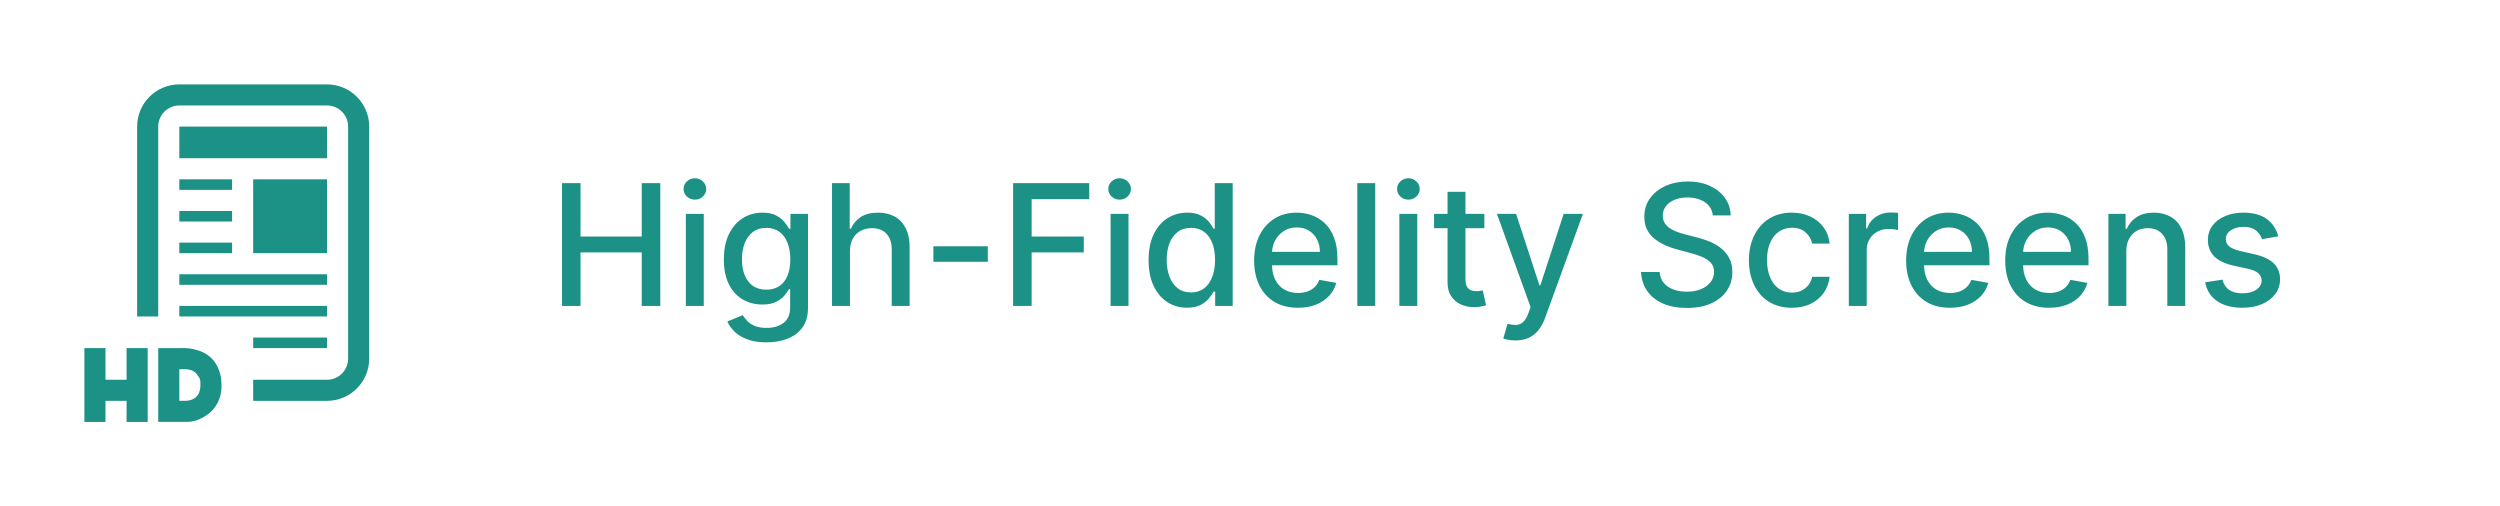 <svg width="237" height="48" viewBox="0 0 237 48" fill="none" xmlns="http://www.w3.org/2000/svg">
<path d="M14 40H12V38H10V40H8V33H10V36H12V33H14V40Z" fill="#1C9287"/>
<path d="M20.992 36.428C21.027 36.92 20.951 37.413 20.77 37.874C20.589 38.334 20.306 38.752 19.942 39.096C19.127 39.734 18.446 40.053 17.4 39.99L15 39.99V33H17.263C17.942 32.98 18.618 33.114 19.235 33.392C19.766 33.643 20.207 34.044 20.499 34.542C20.832 35.118 21.002 35.768 20.992 36.428ZM19 36.428C19 35.998 18.991 35.883 18.6 35.4C18.346 35.087 17.83 35.005 17.601 34.998C17.372 34.991 17.5 34.998 17.263 34.998H17V37.998H17.4C18.879 38.035 19 36.998 19 36.464C19 36.464 19 36.857 19 36.428Z" fill="#1C9287"/>
<path d="M31 12H17V15H31V12Z" fill="#1C9287"/>
<path d="M31 32H24V33H31V32Z" fill="#1C9287"/>
<path d="M31 29H17V30H31V29Z" fill="#1C9287"/>
<path d="M31 26H17V27H31V26Z" fill="#1C9287"/>
<path d="M22 23H17V24H22V23Z" fill="#1C9287"/>
<path d="M22 20H17V21H22V20Z" fill="#1C9287"/>
<path d="M22 17H17V18H22V17Z" fill="#1C9287"/>
<path d="M31 17H24V24H31V17Z" fill="#1C9287"/>
<path fill-rule="evenodd" clip-rule="evenodd" d="M17 10H31C32.105 10 33 10.895 33 12V34C33 35.105 32.105 36 31 36H24V38H31C33.209 38 35 36.209 35 34V12C35 9.791 33.209 8 31 8H17C14.791 8 13 9.791 13 12V30H15V12C15 10.895 15.895 10 17 10Z" fill="#1C9287"/>
<path d="M53.278 29V17.364H55.034V22.421H60.835V17.364H62.597V29H60.835V23.926H55.034V29H53.278ZM65.017 29V20.273H66.716V29H65.017ZM65.875 18.926C65.579 18.926 65.326 18.828 65.114 18.631C64.905 18.43 64.801 18.191 64.801 17.915C64.801 17.634 64.905 17.396 65.114 17.199C65.326 16.998 65.579 16.898 65.875 16.898C66.171 16.898 66.422 16.998 66.631 17.199C66.843 17.396 66.949 17.634 66.949 17.915C66.949 18.191 66.843 18.43 66.631 18.631C66.422 18.828 66.171 18.926 65.875 18.926ZM72.66 32.455C71.967 32.455 71.371 32.364 70.871 32.182C70.374 32 69.969 31.759 69.655 31.46C69.34 31.161 69.106 30.833 68.95 30.477L70.41 29.875C70.513 30.042 70.649 30.218 70.82 30.403C70.994 30.593 71.229 30.754 71.524 30.886C71.823 31.019 72.208 31.085 72.678 31.085C73.322 31.085 73.854 30.928 74.274 30.614C74.695 30.303 74.905 29.807 74.905 29.125V27.409H74.797C74.695 27.595 74.547 27.801 74.354 28.028C74.164 28.256 73.903 28.453 73.57 28.619C73.236 28.786 72.803 28.869 72.269 28.869C71.579 28.869 70.958 28.708 70.405 28.386C69.856 28.061 69.42 27.581 69.098 26.949C68.78 26.312 68.621 25.53 68.621 24.602C68.621 23.674 68.778 22.879 69.092 22.216C69.41 21.553 69.846 21.046 70.399 20.693C70.952 20.337 71.579 20.159 72.28 20.159C72.822 20.159 73.259 20.25 73.592 20.432C73.926 20.61 74.185 20.818 74.371 21.057C74.56 21.296 74.706 21.506 74.808 21.688H74.933V20.273H76.598V29.193C76.598 29.943 76.424 30.559 76.075 31.04C75.727 31.521 75.255 31.877 74.66 32.108C74.07 32.339 73.403 32.455 72.66 32.455ZM72.644 27.46C73.132 27.46 73.545 27.347 73.882 27.119C74.223 26.888 74.481 26.559 74.655 26.131C74.833 25.699 74.922 25.182 74.922 24.579C74.922 23.992 74.835 23.475 74.66 23.028C74.486 22.581 74.231 22.233 73.894 21.983C73.556 21.729 73.14 21.602 72.644 21.602C72.132 21.602 71.706 21.735 71.365 22C71.024 22.261 70.767 22.617 70.592 23.068C70.422 23.519 70.337 24.023 70.337 24.579C70.337 25.151 70.424 25.653 70.598 26.085C70.772 26.517 71.03 26.854 71.371 27.097C71.715 27.339 72.14 27.46 72.644 27.46ZM80.575 23.818V29H78.876V17.364H80.553V21.693H80.66C80.865 21.224 81.178 20.85 81.598 20.574C82.019 20.297 82.568 20.159 83.246 20.159C83.844 20.159 84.367 20.282 84.814 20.528C85.265 20.775 85.613 21.142 85.859 21.631C86.109 22.116 86.234 22.722 86.234 23.449V29H84.535V23.653C84.535 23.013 84.371 22.517 84.041 22.165C83.712 21.809 83.253 21.631 82.666 21.631C82.265 21.631 81.905 21.716 81.587 21.886C81.272 22.057 81.024 22.307 80.842 22.636C80.664 22.962 80.575 23.356 80.575 23.818ZM93.644 23.347V24.818H88.484V23.347H93.644ZM96.044 29V17.364H103.26V18.875H97.8V22.421H102.743V23.926H97.8V29H96.044ZM105.283 29V20.273H106.982V29H105.283ZM106.141 18.926C105.845 18.926 105.591 18.828 105.379 18.631C105.171 18.43 105.067 18.191 105.067 17.915C105.067 17.634 105.171 17.396 105.379 17.199C105.591 16.998 105.845 16.898 106.141 16.898C106.436 16.898 106.688 16.998 106.896 17.199C107.108 17.396 107.214 17.634 107.214 17.915C107.214 18.191 107.108 18.43 106.896 18.631C106.688 18.828 106.436 18.926 106.141 18.926ZM112.534 29.171C111.83 29.171 111.201 28.991 110.648 28.631C110.098 28.267 109.667 27.75 109.352 27.079C109.042 26.405 108.886 25.597 108.886 24.653C108.886 23.71 109.044 22.903 109.358 22.233C109.676 21.562 110.112 21.049 110.665 20.693C111.218 20.337 111.845 20.159 112.545 20.159C113.087 20.159 113.523 20.25 113.852 20.432C114.186 20.61 114.443 20.818 114.625 21.057C114.811 21.296 114.955 21.506 115.057 21.688H115.159V17.364H116.858V29H115.199V27.642H115.057C114.955 27.828 114.807 28.04 114.614 28.278C114.424 28.517 114.163 28.725 113.83 28.903C113.496 29.081 113.064 29.171 112.534 29.171ZM112.909 27.722C113.398 27.722 113.811 27.593 114.148 27.335C114.489 27.074 114.746 26.712 114.92 26.25C115.098 25.788 115.188 25.25 115.188 24.636C115.188 24.03 115.1 23.5 114.926 23.046C114.752 22.591 114.496 22.237 114.159 21.983C113.822 21.729 113.405 21.602 112.909 21.602C112.398 21.602 111.972 21.735 111.631 22C111.29 22.265 111.032 22.627 110.858 23.085C110.688 23.544 110.602 24.061 110.602 24.636C110.602 25.22 110.689 25.744 110.864 26.21C111.038 26.676 111.295 27.046 111.636 27.318C111.981 27.587 112.405 27.722 112.909 27.722ZM123.044 29.176C122.184 29.176 121.444 28.992 120.822 28.625C120.205 28.254 119.728 27.733 119.391 27.062C119.057 26.388 118.891 25.599 118.891 24.693C118.891 23.799 119.057 23.011 119.391 22.329C119.728 21.648 120.197 21.116 120.8 20.733C121.406 20.35 122.114 20.159 122.925 20.159C123.417 20.159 123.894 20.241 124.357 20.403C124.819 20.566 125.233 20.822 125.601 21.171C125.968 21.519 126.258 21.972 126.47 22.528C126.682 23.081 126.788 23.754 126.788 24.546V25.148H119.851V23.875H125.124C125.124 23.428 125.033 23.032 124.851 22.688C124.669 22.339 124.413 22.064 124.084 21.864C123.758 21.663 123.375 21.562 122.936 21.562C122.459 21.562 122.042 21.68 121.686 21.915C121.334 22.146 121.061 22.449 120.868 22.824C120.679 23.195 120.584 23.599 120.584 24.034V25.028C120.584 25.612 120.686 26.108 120.891 26.517C121.099 26.926 121.389 27.239 121.76 27.454C122.131 27.667 122.565 27.773 123.061 27.773C123.383 27.773 123.677 27.727 123.942 27.636C124.207 27.542 124.436 27.401 124.629 27.216C124.822 27.03 124.97 26.801 125.072 26.528L126.68 26.818C126.552 27.292 126.321 27.706 125.987 28.062C125.658 28.415 125.243 28.689 124.743 28.886C124.247 29.079 123.68 29.176 123.044 29.176ZM130.372 17.364V29H128.673V17.364H130.372ZM132.658 29V20.273H134.357V29H132.658ZM133.516 18.926C133.22 18.926 132.966 18.828 132.754 18.631C132.546 18.43 132.442 18.191 132.442 17.915C132.442 17.634 132.546 17.396 132.754 17.199C132.966 16.998 133.22 16.898 133.516 16.898C133.811 16.898 134.063 16.998 134.271 17.199C134.483 17.396 134.589 17.634 134.589 17.915C134.589 18.191 134.483 18.43 134.271 18.631C134.063 18.828 133.811 18.926 133.516 18.926ZM140.716 20.273V21.636H135.949V20.273H140.716ZM137.227 18.182H138.926V26.438C138.926 26.767 138.975 27.015 139.074 27.182C139.172 27.345 139.299 27.456 139.455 27.517C139.614 27.574 139.786 27.602 139.972 27.602C140.108 27.602 140.227 27.593 140.33 27.574C140.432 27.555 140.511 27.54 140.568 27.528L140.875 28.932C140.777 28.97 140.636 29.008 140.455 29.046C140.273 29.087 140.045 29.11 139.773 29.114C139.326 29.121 138.909 29.042 138.523 28.875C138.136 28.708 137.824 28.451 137.585 28.102C137.347 27.754 137.227 27.316 137.227 26.79V18.182ZM143.669 32.273C143.415 32.273 143.184 32.252 142.976 32.21C142.768 32.172 142.612 32.131 142.51 32.085L142.919 30.693C143.23 30.776 143.506 30.812 143.749 30.801C143.991 30.79 144.205 30.699 144.391 30.528C144.58 30.358 144.747 30.079 144.891 29.693L145.101 29.114L141.908 20.273H143.726L145.936 27.046H146.027L148.237 20.273H150.061L146.464 30.165C146.298 30.619 146.086 31.004 145.828 31.318C145.571 31.636 145.264 31.875 144.908 32.034C144.552 32.193 144.139 32.273 143.669 32.273ZM162.375 20.421C162.314 19.883 162.064 19.466 161.625 19.171C161.186 18.871 160.633 18.722 159.966 18.722C159.489 18.722 159.076 18.797 158.727 18.949C158.379 19.097 158.108 19.301 157.915 19.562C157.725 19.82 157.631 20.114 157.631 20.443C157.631 20.72 157.695 20.958 157.824 21.159C157.956 21.36 158.129 21.528 158.341 21.665C158.557 21.797 158.788 21.909 159.034 22C159.28 22.087 159.517 22.159 159.744 22.216L160.881 22.511C161.252 22.602 161.633 22.725 162.023 22.881C162.413 23.036 162.775 23.241 163.108 23.494C163.441 23.748 163.71 24.062 163.915 24.438C164.123 24.812 164.227 25.261 164.227 25.784C164.227 26.443 164.057 27.028 163.716 27.54C163.379 28.051 162.888 28.454 162.244 28.75C161.604 29.046 160.83 29.193 159.92 29.193C159.049 29.193 158.295 29.055 157.659 28.778C157.023 28.502 156.525 28.11 156.165 27.602C155.805 27.091 155.606 26.485 155.568 25.784H157.33C157.364 26.204 157.5 26.555 157.739 26.835C157.981 27.112 158.29 27.318 158.665 27.454C159.044 27.587 159.458 27.653 159.909 27.653C160.405 27.653 160.847 27.576 161.233 27.421C161.623 27.261 161.93 27.042 162.153 26.761C162.377 26.477 162.489 26.146 162.489 25.767C162.489 25.422 162.39 25.14 162.193 24.921C162 24.701 161.737 24.519 161.403 24.375C161.074 24.231 160.701 24.104 160.284 23.994L158.909 23.619C157.977 23.366 157.239 22.992 156.693 22.5C156.152 22.008 155.881 21.356 155.881 20.546C155.881 19.875 156.063 19.29 156.426 18.79C156.79 18.29 157.282 17.901 157.903 17.625C158.525 17.345 159.225 17.204 160.006 17.204C160.794 17.204 161.489 17.343 162.091 17.619C162.697 17.896 163.174 18.276 163.523 18.761C163.871 19.242 164.053 19.796 164.068 20.421H162.375ZM169.865 29.176C169.02 29.176 168.293 28.985 167.683 28.602C167.077 28.216 166.611 27.684 166.286 27.006C165.96 26.328 165.797 25.551 165.797 24.676C165.797 23.79 165.964 23.008 166.297 22.329C166.63 21.648 167.1 21.116 167.706 20.733C168.312 20.35 169.026 20.159 169.848 20.159C170.511 20.159 171.102 20.282 171.621 20.528C172.14 20.771 172.558 21.112 172.876 21.551C173.198 21.991 173.39 22.504 173.45 23.091H171.797C171.706 22.682 171.498 22.329 171.172 22.034C170.85 21.739 170.418 21.591 169.876 21.591C169.403 21.591 168.988 21.716 168.632 21.966C168.28 22.212 168.005 22.564 167.808 23.023C167.611 23.477 167.513 24.015 167.513 24.636C167.513 25.273 167.609 25.822 167.803 26.284C167.996 26.746 168.268 27.104 168.621 27.358C168.977 27.612 169.395 27.739 169.876 27.739C170.198 27.739 170.49 27.68 170.751 27.562C171.017 27.441 171.238 27.269 171.416 27.046C171.598 26.822 171.725 26.553 171.797 26.239H173.45C173.39 26.803 173.206 27.307 172.899 27.75C172.592 28.193 172.181 28.542 171.666 28.796C171.155 29.049 170.554 29.176 169.865 29.176ZM175.267 29V20.273H176.909V21.659H177C177.159 21.189 177.439 20.82 177.841 20.551C178.246 20.278 178.705 20.142 179.216 20.142C179.322 20.142 179.447 20.146 179.591 20.153C179.739 20.161 179.854 20.171 179.938 20.182V21.807C179.869 21.788 179.748 21.767 179.574 21.744C179.4 21.718 179.225 21.704 179.051 21.704C178.65 21.704 178.292 21.79 177.977 21.96C177.667 22.127 177.42 22.36 177.239 22.659C177.057 22.954 176.966 23.292 176.966 23.671V29H175.267ZM184.857 29.176C183.997 29.176 183.256 28.992 182.635 28.625C182.018 28.254 181.54 27.733 181.203 27.062C180.87 26.388 180.703 25.599 180.703 24.693C180.703 23.799 180.87 23.011 181.203 22.329C181.54 21.648 182.01 21.116 182.612 20.733C183.218 20.35 183.927 20.159 184.737 20.159C185.23 20.159 185.707 20.241 186.169 20.403C186.631 20.566 187.046 20.822 187.413 21.171C187.781 21.519 188.071 21.972 188.283 22.528C188.495 23.081 188.601 23.754 188.601 24.546V25.148H181.663V23.875H186.936C186.936 23.428 186.845 23.032 186.663 22.688C186.482 22.339 186.226 22.064 185.896 21.864C185.571 21.663 185.188 21.562 184.749 21.562C184.271 21.562 183.855 21.68 183.499 21.915C183.146 22.146 182.874 22.449 182.68 22.824C182.491 23.195 182.396 23.599 182.396 24.034V25.028C182.396 25.612 182.499 26.108 182.703 26.517C182.911 26.926 183.201 27.239 183.572 27.454C183.944 27.667 184.377 27.773 184.874 27.773C185.196 27.773 185.489 27.727 185.754 27.636C186.019 27.542 186.249 27.401 186.442 27.216C186.635 27.03 186.783 26.801 186.885 26.528L188.493 26.818C188.364 27.292 188.133 27.706 187.8 28.062C187.47 28.415 187.055 28.689 186.555 28.886C186.059 29.079 185.493 29.176 184.857 29.176ZM194.247 29.176C193.387 29.176 192.647 28.992 192.026 28.625C191.408 28.254 190.931 27.733 190.594 27.062C190.26 26.388 190.094 25.599 190.094 24.693C190.094 23.799 190.26 23.011 190.594 22.329C190.931 21.648 191.401 21.116 192.003 20.733C192.609 20.35 193.317 20.159 194.128 20.159C194.62 20.159 195.098 20.241 195.56 20.403C196.022 20.566 196.437 20.822 196.804 21.171C197.171 21.519 197.461 21.972 197.673 22.528C197.885 23.081 197.991 23.754 197.991 24.546V25.148H191.054V23.875H196.327C196.327 23.428 196.236 23.032 196.054 22.688C195.872 22.339 195.616 22.064 195.287 21.864C194.961 21.663 194.579 21.562 194.139 21.562C193.662 21.562 193.245 21.68 192.889 21.915C192.537 22.146 192.264 22.449 192.071 22.824C191.882 23.195 191.787 23.599 191.787 24.034V25.028C191.787 25.612 191.889 26.108 192.094 26.517C192.302 26.926 192.592 27.239 192.963 27.454C193.334 27.667 193.768 27.773 194.264 27.773C194.586 27.773 194.88 27.727 195.145 27.636C195.41 27.542 195.639 27.401 195.832 27.216C196.026 27.03 196.173 26.801 196.276 26.528L197.884 26.818C197.755 27.292 197.524 27.706 197.19 28.062C196.861 28.415 196.446 28.689 195.946 28.886C195.45 29.079 194.884 29.176 194.247 29.176ZM201.575 23.818V29H199.876V20.273H201.507V21.693H201.615C201.816 21.231 202.13 20.86 202.558 20.579C202.99 20.299 203.534 20.159 204.189 20.159C204.784 20.159 205.304 20.284 205.751 20.534C206.198 20.78 206.545 21.148 206.791 21.636C207.037 22.125 207.161 22.729 207.161 23.449V29H205.462V23.653C205.462 23.021 205.297 22.526 204.967 22.171C204.638 21.811 204.185 21.631 203.609 21.631C203.215 21.631 202.865 21.716 202.558 21.886C202.255 22.057 202.015 22.307 201.837 22.636C201.662 22.962 201.575 23.356 201.575 23.818ZM215.979 22.403L214.439 22.676C214.375 22.479 214.272 22.292 214.132 22.114C213.996 21.936 213.81 21.79 213.575 21.676C213.34 21.562 213.047 21.506 212.695 21.506C212.214 21.506 211.812 21.614 211.49 21.829C211.168 22.042 211.007 22.316 211.007 22.653C211.007 22.945 211.115 23.18 211.331 23.358C211.547 23.536 211.895 23.682 212.376 23.796L213.763 24.114C214.566 24.299 215.164 24.585 215.558 24.972C215.952 25.358 216.149 25.86 216.149 26.477C216.149 27 215.998 27.466 215.695 27.875C215.395 28.28 214.977 28.599 214.439 28.829C213.905 29.061 213.286 29.176 212.581 29.176C211.604 29.176 210.806 28.968 210.189 28.551C209.571 28.131 209.193 27.534 209.053 26.761L210.695 26.511C210.797 26.939 211.007 27.263 211.325 27.483C211.643 27.699 212.058 27.807 212.57 27.807C213.126 27.807 213.571 27.691 213.905 27.46C214.238 27.225 214.405 26.939 214.405 26.602C214.405 26.329 214.303 26.1 214.098 25.915C213.897 25.729 213.589 25.589 213.172 25.494L211.695 25.171C210.88 24.985 210.278 24.689 209.888 24.284C209.501 23.879 209.308 23.366 209.308 22.744C209.308 22.229 209.452 21.778 209.74 21.392C210.028 21.006 210.426 20.704 210.933 20.489C211.441 20.269 212.022 20.159 212.678 20.159C213.621 20.159 214.363 20.364 214.905 20.773C215.446 21.178 215.804 21.722 215.979 22.403Z" fill="#1C9287"/>
</svg>
